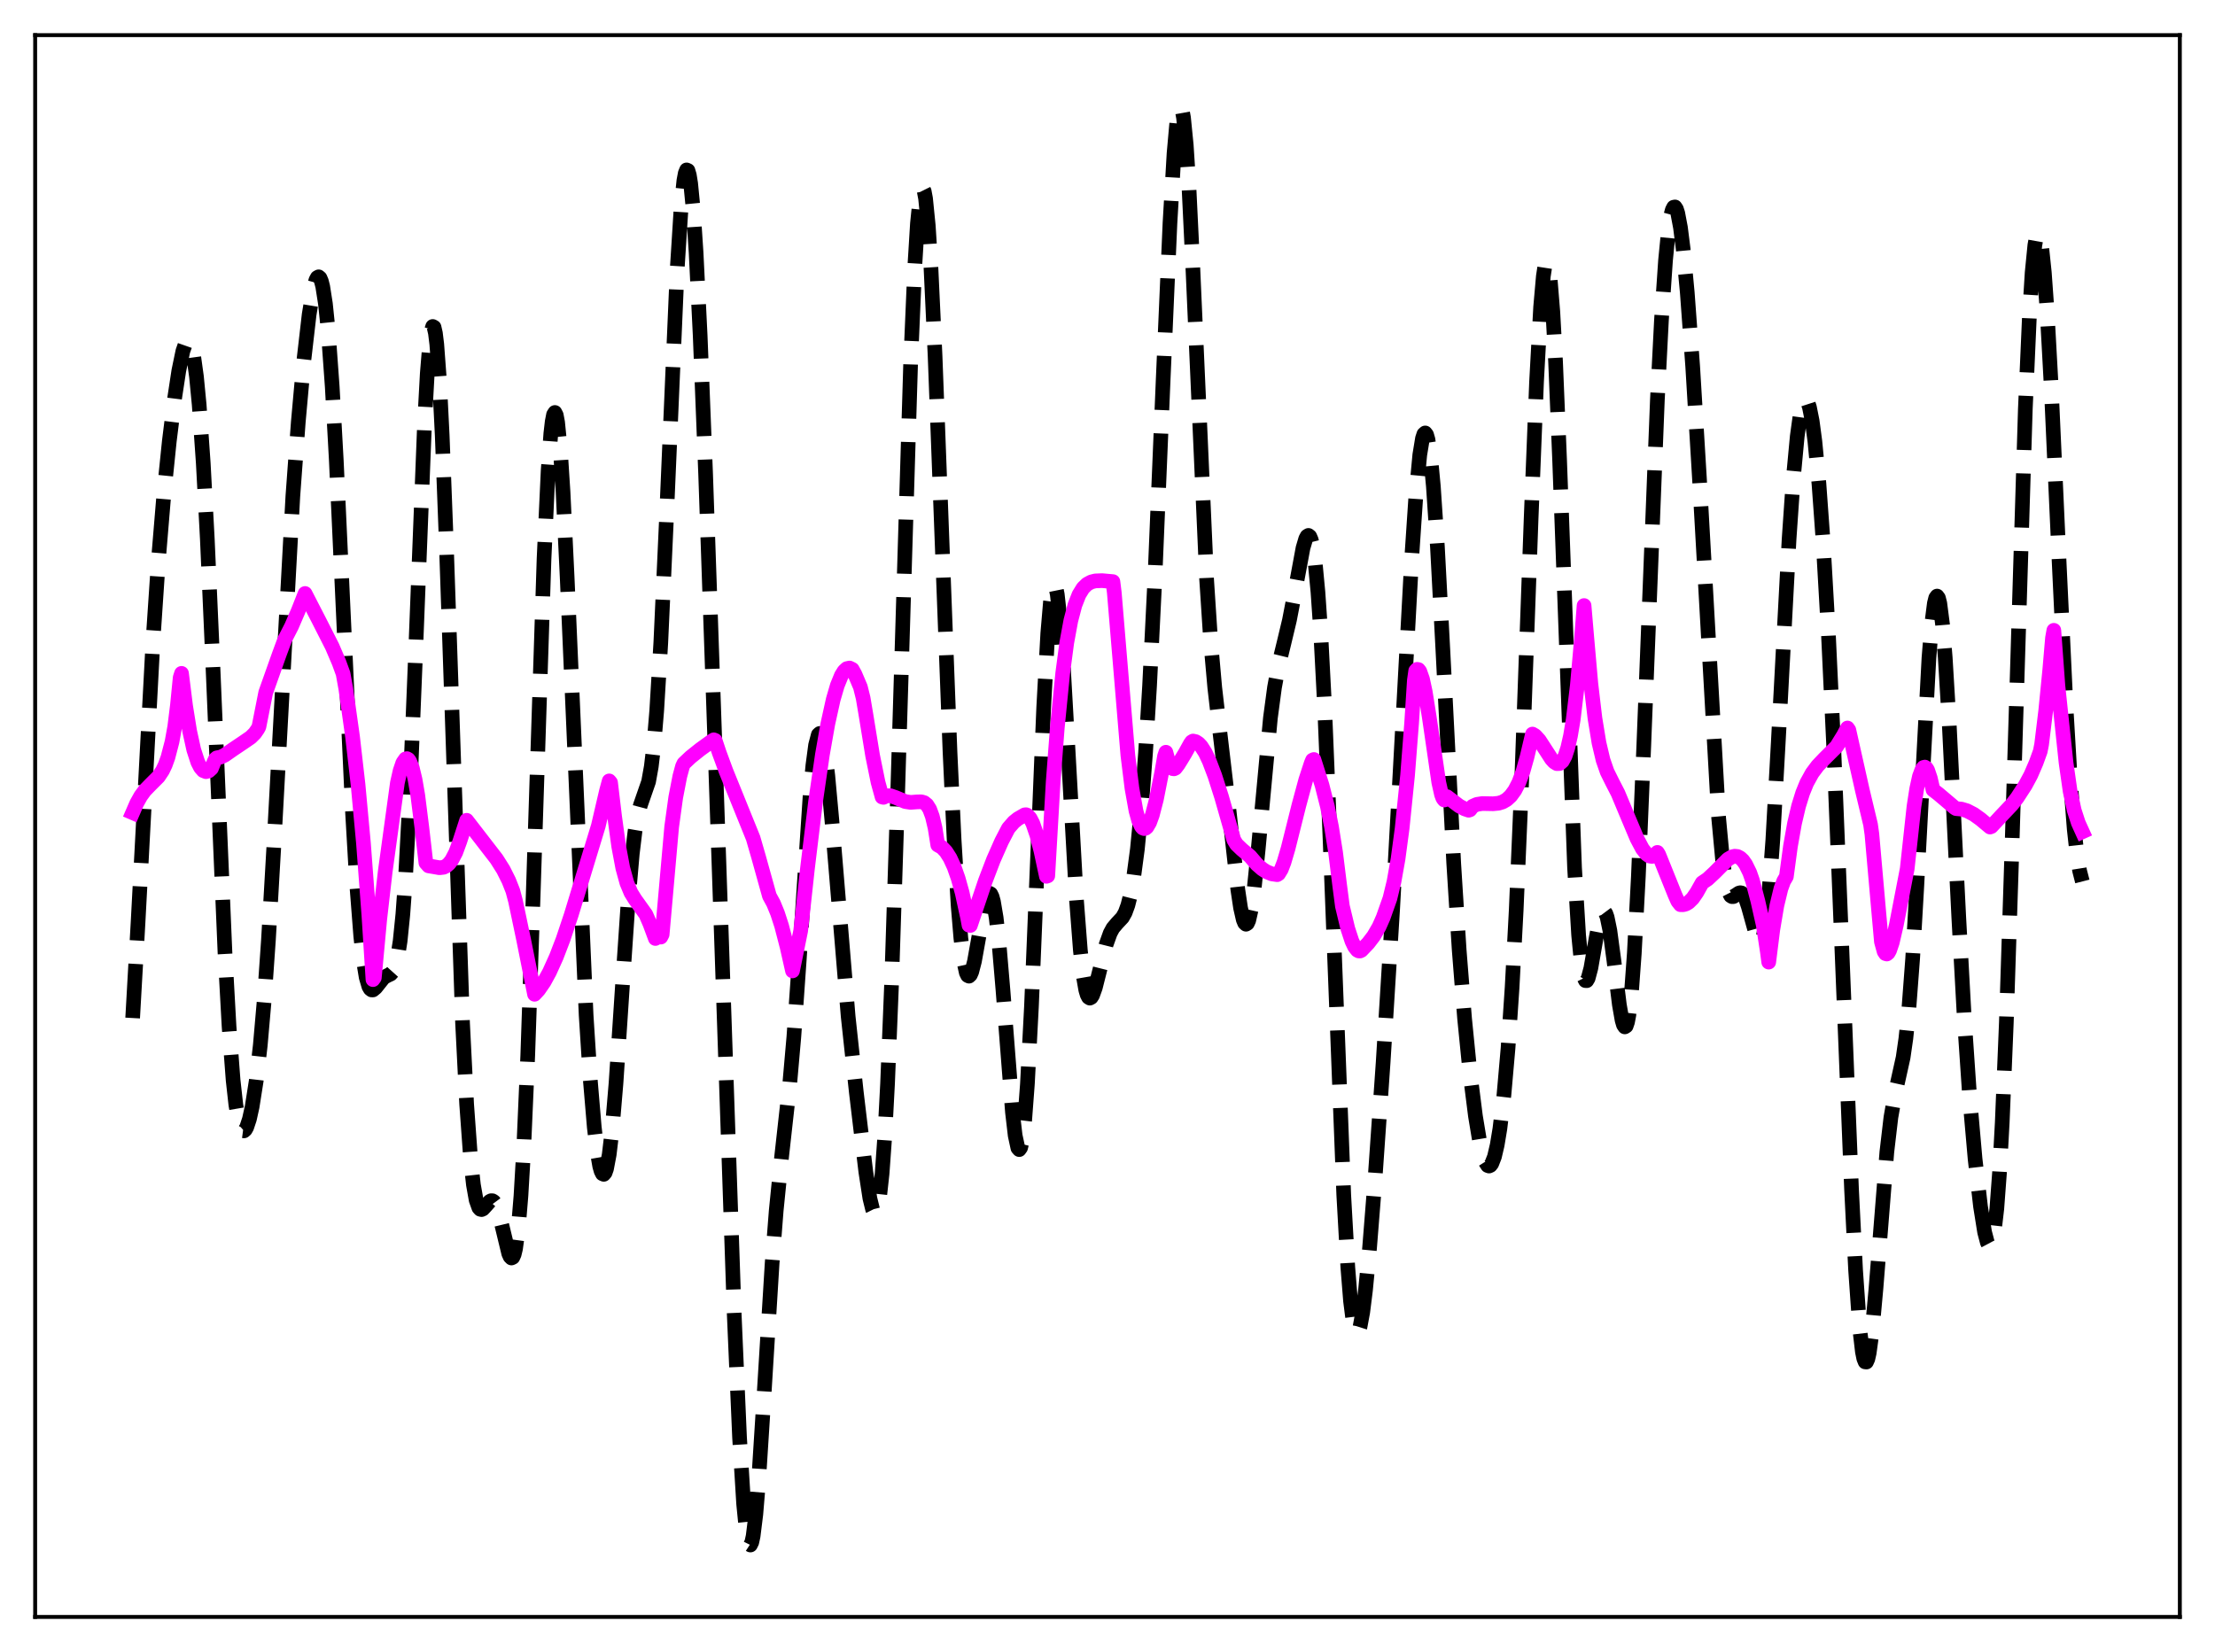 <?xml version="1.0" encoding="utf-8" standalone="no"?>
<!DOCTYPE svg PUBLIC "-//W3C//DTD SVG 1.1//EN"
  "http://www.w3.org/Graphics/SVG/1.1/DTD/svg11.dtd">
<svg xmlns:xlink="http://www.w3.org/1999/xlink" width="453.6pt" height="338.4pt" viewBox="0 0 453.6 338.4" xmlns="http://www.w3.org/2000/svg" version="1.1">
 <defs>
  <style type="text/css">*{stroke-linejoin: round; stroke-linecap: butt}</style>
 </defs>
 <g id="figure_1">
  <g id="patch_1">
   <path d="M 0 338.4 
L 453.6 338.4 
L 453.6 0 
L 0 0 
z
" style="fill: #ffffff"/>
  </g>
  <g id="axes_1">
   <g id="patch_2">
    <path d="M 7.2 331.2 
L 446.4 331.2 
L 446.4 7.2 
L 7.2 7.2 
z
" style="fill: #ffffff"/>
   </g>
   <g id="matplotlib.axis_1"/>
   <g id="matplotlib.axis_2"/>
   <g id="line2d_1">
    <path d="M 27.164 208.528 
L 28.276 188.835 
L 31.334 131.23 
L 32.446 114.644 
L 33.559 101.241 
L 34.671 90.376 
L 35.783 81.416 
L 36.617 75.94 
L 37.451 71.916 
L 38.007 70.333 
L 38.285 69.948 
L 38.563 69.87 
L 38.842 70.124 
L 39.12 70.734 
L 39.676 73.106 
L 40.232 77.13 
L 40.788 82.893 
L 41.622 94.823 
L 42.456 110.432 
L 43.568 135.673 
L 46.071 195.092 
L 46.905 210.215 
L 47.739 221.263 
L 48.295 226.285 
L 48.851 229.554 
L 49.407 231.263 
L 49.685 231.605 
L 49.963 231.642 
L 50.241 231.402 
L 50.519 230.908 
L 51.076 229.233 
L 51.632 226.719 
L 52.466 221.417 
L 53.3 214.125 
L 54.134 204.569 
L 54.968 192.61 
L 56.08 173.323 
L 59.973 101.621 
L 61.085 86.439 
L 62.197 74.069 
L 63.309 64.424 
L 64.144 59.373 
L 64.7 57.367 
L 64.978 56.852 
L 65.256 56.701 
L 65.534 56.94 
L 65.812 57.594 
L 66.09 58.683 
L 66.646 62.231 
L 67.202 67.654 
L 68.036 79.208 
L 68.87 94.341 
L 70.261 124.582 
L 72.207 166.666 
L 73.041 180.982 
L 73.875 191.758 
L 74.431 196.806 
L 74.987 200.19 
L 75.543 202.087 
L 75.822 202.561 
L 76.1 202.774 
L 76.378 202.771 
L 76.934 202.31 
L 78.602 200.215 
L 79.436 199.777 
L 79.992 199.52 
L 80.548 198.903 
L 80.826 198.322 
L 81.382 196.313 
L 81.939 192.781 
L 82.495 187.319 
L 83.051 179.656 
L 83.885 163.93 
L 84.997 136.519 
L 86.943 86.647 
L 87.499 76.485 
L 88.056 69.709 
L 88.334 67.774 
L 88.612 66.872 
L 88.89 67.026 
L 89.168 68.243 
L 89.446 70.508 
L 90.002 78.043 
L 90.558 89.181 
L 91.392 111.14 
L 94.729 209.617 
L 95.563 226.171 
L 96.397 237.689 
L 96.953 242.701 
L 97.509 245.83 
L 98.065 247.39 
L 98.343 247.698 
L 98.621 247.762 
L 98.899 247.636 
L 99.455 247.038 
L 100.289 246.085 
L 100.568 245.943 
L 100.846 245.951 
L 101.124 246.134 
L 101.402 246.509 
L 101.958 247.846 
L 102.514 249.872 
L 104.182 256.78 
L 104.46 257.401 
L 104.738 257.68 
L 105.016 257.548 
L 105.294 256.939 
L 105.572 255.794 
L 106.128 251.692 
L 106.685 244.943 
L 107.241 235.425 
L 108.075 216.187 
L 109.187 183.299 
L 111.411 114.453 
L 112.245 96.46 
L 112.802 88.764 
L 113.08 86.353 
L 113.358 84.927 
L 113.636 84.489 
L 113.914 85.023 
L 114.192 86.5 
L 114.748 92.09 
L 115.304 100.759 
L 116.138 118.107 
L 120.031 207.949 
L 120.865 220.984 
L 121.699 230.885 
L 122.255 235.658 
L 122.811 238.872 
L 123.089 239.861 
L 123.367 240.423 
L 123.645 240.543 
L 123.923 240.214 
L 124.201 239.429 
L 124.757 236.492 
L 125.314 231.797 
L 126.148 221.881 
L 127.538 200.824 
L 128.65 184.438 
L 129.484 174.877 
L 130.04 170.267 
L 130.596 167.036 
L 131.152 164.914 
L 132.821 160.107 
L 133.377 157 
L 133.933 152.248 
L 134.489 145.536 
L 135.323 131.641 
L 136.435 107.204 
L 138.66 55.447 
L 139.494 42.292 
L 140.05 36.982 
L 140.328 35.49 
L 140.606 34.803 
L 140.884 34.926 
L 141.162 35.857 
L 141.44 37.581 
L 141.996 43.296 
L 142.552 51.772 
L 143.386 68.767 
L 144.499 97.03 
L 146.445 153.6 
L 150.338 268.739 
L 151.45 294.466 
L 152.284 308.042 
L 152.84 313.662 
L 153.118 315.356 
L 153.396 316.292 
L 153.674 316.473 
L 153.952 315.915 
L 154.23 314.648 
L 154.786 310.162 
L 155.342 303.467 
L 156.455 285.906 
L 158.123 258.707 
L 158.957 247.951 
L 160.069 236.883 
L 161.737 221.889 
L 162.572 212.358 
L 163.684 196.493 
L 165.908 162.793 
L 166.464 156.783 
L 167.02 152.608 
L 167.576 150.497 
L 167.854 150.241 
L 168.132 150.512 
L 168.411 151.292 
L 168.967 154.27 
L 169.523 158.881 
L 170.357 168.015 
L 173.693 208.219 
L 175.362 223.729 
L 177.308 240.05 
L 178.142 245.471 
L 178.698 247.732 
L 178.976 248.29 
L 179.254 248.391 
L 179.532 247.981 
L 179.81 247.013 
L 180.088 245.442 
L 180.645 240.358 
L 181.201 232.545 
L 181.757 221.977 
L 182.591 201.296 
L 183.703 166.618 
L 186.483 74.442 
L 187.318 54.88 
L 187.874 45.804 
L 188.43 40.325 
L 188.708 38.994 
L 188.986 38.612 
L 189.264 39.17 
L 189.542 40.648 
L 190.098 46.226 
L 190.654 54.969 
L 191.488 72.847 
L 192.879 109.925 
L 194.547 153.993 
L 195.381 171.857 
L 196.215 185.566 
L 196.771 192.167 
L 197.327 196.703 
L 197.883 199.246 
L 198.161 199.814 
L 198.439 199.951 
L 198.717 199.688 
L 198.995 199.066 
L 199.552 196.924 
L 200.386 192.271 
L 201.498 185.928 
L 202.054 183.805 
L 202.332 183.197 
L 202.61 182.95 
L 202.888 183.097 
L 203.166 183.664 
L 203.444 184.663 
L 204 187.97 
L 204.556 192.916 
L 205.391 202.768 
L 207.337 227.82 
L 207.893 232.588 
L 208.449 235.16 
L 208.727 235.476 
L 209.005 235.088 
L 209.283 233.969 
L 209.839 229.488 
L 210.395 222.081 
L 211.229 206.147 
L 212.342 178.992 
L 213.732 144.925 
L 214.566 129.72 
L 215.122 123.222 
L 215.4 121.218 
L 215.678 120.076 
L 215.956 119.795 
L 216.234 120.36 
L 216.512 121.736 
L 217.068 126.72 
L 217.625 134.208 
L 218.737 153.851 
L 220.405 183.767 
L 221.239 194.618 
L 221.795 199.621 
L 222.351 202.797 
L 222.629 203.736 
L 222.907 204.275 
L 223.185 204.45 
L 223.463 204.3 
L 223.742 203.865 
L 224.298 202.328 
L 225.132 199.03 
L 226.522 193.467 
L 227.356 191.144 
L 227.912 190.113 
L 228.746 189.121 
L 229.858 187.932 
L 230.415 186.941 
L 230.971 185.427 
L 231.527 183.228 
L 232.083 180.214 
L 232.917 173.952 
L 233.751 165.371 
L 234.585 154.251 
L 235.419 140.425 
L 236.532 117.827 
L 238.2 77.728 
L 239.59 45.749 
L 240.424 31.427 
L 240.98 25.192 
L 241.258 23.252 
L 241.536 22.155 
L 241.814 21.927 
L 242.092 22.581 
L 242.371 24.113 
L 242.927 29.708 
L 243.483 38.357 
L 244.317 55.702 
L 247.097 118.662 
L 247.931 131.404 
L 248.766 140.844 
L 249.878 150.511 
L 251.546 164.705 
L 253.492 182.246 
L 254.048 185.953 
L 254.605 188.402 
L 254.883 189.064 
L 255.161 189.315 
L 255.439 189.143 
L 255.717 188.541 
L 256.273 186.082 
L 256.829 182.097 
L 257.663 173.948 
L 260.165 147.041 
L 261 140.81 
L 261.834 136.271 
L 262.946 131.692 
L 264.058 127.04 
L 265.17 121.241 
L 266.838 112.239 
L 267.395 110.357 
L 267.673 109.84 
L 267.951 109.67 
L 268.229 109.891 
L 268.507 110.542 
L 268.785 111.659 
L 269.341 115.403 
L 269.897 121.284 
L 270.453 129.351 
L 271.287 145.346 
L 272.399 172.544 
L 275.18 244.743 
L 276.014 259.607 
L 276.57 266.511 
L 277.126 270.905 
L 277.404 272.183 
L 277.682 272.876 
L 277.96 273.014 
L 278.238 272.632 
L 278.516 271.769 
L 279.072 268.762 
L 279.629 264.324 
L 280.463 255.659 
L 281.575 241.645 
L 283.243 217.679 
L 285.189 186.27 
L 287.136 150.496 
L 289.082 114.527 
L 289.916 102.058 
L 290.75 93.169 
L 291.306 89.776 
L 291.585 88.93 
L 291.863 88.678 
L 292.141 89.029 
L 292.419 89.985 
L 292.975 93.677 
L 293.531 99.603 
L 294.365 112.045 
L 295.477 133.087 
L 297.701 176.823 
L 298.814 194.515 
L 299.926 208.625 
L 301.038 219.801 
L 302.15 228.604 
L 302.984 233.642 
L 303.54 236.143 
L 304.097 237.867 
L 304.653 238.742 
L 304.931 238.844 
L 305.209 238.718 
L 305.487 238.358 
L 306.043 236.933 
L 306.599 234.555 
L 307.155 231.204 
L 307.989 224.251 
L 308.823 214.733 
L 309.657 202.261 
L 310.492 186.485 
L 311.604 160.315 
L 313.55 106.236 
L 314.662 78.215 
L 315.496 62.899 
L 316.052 56.584 
L 316.331 54.767 
L 316.609 53.893 
L 316.887 53.983 
L 317.165 55.041 
L 317.443 57.059 
L 317.999 63.866 
L 318.555 74.043 
L 319.389 94.336 
L 322.448 177.751 
L 323.282 191.584 
L 323.838 197.301 
L 324.394 200.294 
L 324.672 200.859 
L 324.95 200.874 
L 325.228 200.404 
L 325.784 198.319 
L 326.896 191.957 
L 327.452 189.071 
L 328.008 187.191 
L 328.286 186.766 
L 328.564 186.731 
L 328.843 187.104 
L 329.121 187.884 
L 329.677 190.587 
L 330.511 196.784 
L 331.623 205.816 
L 332.179 208.99 
L 332.457 209.93 
L 332.735 210.342 
L 333.013 210.166 
L 333.291 209.358 
L 333.569 207.887 
L 334.125 202.913 
L 334.681 195.293 
L 335.516 179.494 
L 336.628 152.625 
L 339.408 81.87 
L 340.242 65.577 
L 341.077 53.315 
L 341.633 47.635 
L 342.189 44.021 
L 342.467 42.983 
L 342.745 42.444 
L 343.023 42.391 
L 343.301 42.804 
L 343.579 43.66 
L 344.135 46.604 
L 344.691 51.007 
L 345.525 59.881 
L 346.637 75.037 
L 348.028 98.099 
L 351.92 167.136 
L 352.754 176.087 
L 353.311 180.016 
L 353.867 182.403 
L 354.423 183.492 
L 354.701 183.662 
L 354.979 183.651 
L 355.535 183.316 
L 356.091 182.939 
L 356.369 182.86 
L 356.647 182.91 
L 356.925 183.118 
L 357.481 184.069 
L 358.037 185.716 
L 359.984 192.723 
L 360.262 193.087 
L 360.54 193.097 
L 360.818 192.701 
L 361.096 191.854 
L 361.652 188.688 
L 362.208 183.491 
L 363.042 172.144 
L 364.154 152.22 
L 366.379 110.423 
L 367.213 98.315 
L 368.047 89.387 
L 368.603 85.351 
L 369.159 82.88 
L 369.437 82.228 
L 369.715 81.962 
L 369.993 82.076 
L 370.271 82.565 
L 370.549 83.421 
L 371.105 86.211 
L 371.661 90.386 
L 372.496 99.116 
L 373.33 110.65 
L 374.442 130.103 
L 375.554 153.786 
L 377.222 195.166 
L 379.169 243.619 
L 380.003 260.228 
L 380.837 272.125 
L 381.393 276.894 
L 381.671 278.267 
L 381.949 278.96 
L 382.227 278.987 
L 382.505 278.371 
L 382.783 277.148 
L 383.339 273.079 
L 384.174 263.894 
L 386.398 235.986 
L 387.232 228.864 
L 388.066 224.12 
L 389.734 216.603 
L 390.291 212.734 
L 390.847 207.426 
L 391.681 196.365 
L 392.515 181.887 
L 395.017 134.797 
L 395.573 127.909 
L 396.129 123.576 
L 396.407 122.47 
L 396.686 122.098 
L 396.964 122.466 
L 397.242 123.566 
L 397.798 127.862 
L 398.354 134.68 
L 399.188 148.593 
L 401.134 187.996 
L 402.246 208.366 
L 403.359 224.74 
L 404.471 237.411 
L 405.583 247.138 
L 406.417 252.373 
L 406.973 254.492 
L 407.251 255.016 
L 407.529 255.116 
L 407.807 254.744 
L 408.085 253.85 
L 408.363 252.386 
L 408.92 247.591 
L 409.476 240.115 
L 410.032 229.864 
L 410.866 209.516 
L 411.978 174.992 
L 414.758 83.796 
L 415.593 64.769 
L 416.149 55.857 
L 416.705 50.23 
L 416.983 48.669 
L 417.261 47.938 
L 417.539 48.017 
L 417.817 48.881 
L 418.095 50.498 
L 418.651 55.822 
L 419.207 63.599 
L 420.041 78.838 
L 421.71 115.743 
L 423.1 145.028 
L 423.934 159.177 
L 424.768 169.827 
L 425.324 174.883 
L 425.88 178.392 
L 426.436 180.551 
L 426.436 180.551 
" clip-path="url(#p5357c8d8a6)" style="fill: none; stroke-dasharray: 11.1,4.8; stroke-dashoffset: 0; stroke: #000000; stroke-width: 3"/>
   </g>
   <g id="line2d_2">
    <path d="M 27.164 166.465 
L 27.998 164.541 
L 28.832 163.048 
L 29.666 161.912 
L 30.778 160.765 
L 32.446 159.097 
L 33.281 157.839 
L 33.837 156.678 
L 34.393 155.141 
L 35.227 151.943 
L 35.783 148.873 
L 36.339 144.416 
L 36.895 138.797 
L 37.173 137.926 
L 38.007 144.584 
L 38.842 149.771 
L 39.676 153.571 
L 40.51 156.132 
L 41.066 157.211 
L 41.622 157.842 
L 42.178 158.062 
L 42.734 157.912 
L 43.29 157.415 
L 43.846 156.055 
L 44.124 155.465 
L 44.402 155.227 
L 45.237 155.065 
L 46.071 154.646 
L 47.739 153.48 
L 49.963 151.984 
L 51.354 151.026 
L 52.188 150.194 
L 52.744 149.392 
L 53.022 148.888 
L 54.412 141.856 
L 57.193 134.019 
L 58.305 131.012 
L 59.695 128.309 
L 61.085 125.087 
L 62.475 121.566 
L 65.256 126.972 
L 68.036 132.444 
L 69.426 135.703 
L 70.261 137.996 
L 70.817 141.083 
L 72.207 150.98 
L 73.319 160.677 
L 74.431 172.691 
L 75.543 187.524 
L 76.378 200.657 
L 76.656 200.272 
L 77.768 188.265 
L 78.88 178.584 
L 81.382 160.34 
L 81.939 157.874 
L 82.495 156.241 
L 83.051 155.451 
L 83.329 155.393 
L 83.607 155.549 
L 83.885 155.919 
L 84.441 157.335 
L 84.997 159.657 
L 85.553 162.894 
L 86.387 169.488 
L 87.221 176.735 
L 87.777 177.362 
L 88.89 177.549 
L 90.002 177.744 
L 90.836 177.647 
L 91.392 177.381 
L 91.948 176.906 
L 92.504 176.188 
L 93.338 174.593 
L 94.172 172.318 
L 95.563 168.022 
L 101.68 175.941 
L 103.07 178.139 
L 104.182 180.364 
L 105.016 182.474 
L 105.572 184.573 
L 107.241 192.521 
L 109.465 203.662 
L 110.299 202.762 
L 111.411 201.148 
L 112.523 199.112 
L 113.914 196.035 
L 115.304 192.418 
L 116.972 187.426 
L 122.533 169.154 
L 124.201 161.99 
L 124.757 159.954 
L 125.036 160.295 
L 125.87 167.281 
L 126.704 173.382 
L 127.538 177.815 
L 128.372 180.85 
L 129.206 182.853 
L 130.04 184.2 
L 132.265 187.312 
L 133.099 189.237 
L 134.211 192.235 
L 134.767 191.865 
L 135.045 191.85 
L 135.323 191.947 
L 135.601 191.405 
L 137.548 169.368 
L 138.382 163.324 
L 139.216 159.018 
L 139.772 156.96 
L 140.05 156.379 
L 141.44 155.065 
L 143.386 153.51 
L 145.611 151.901 
L 146.167 151.539 
L 146.445 151.65 
L 147.279 154.159 
L 148.669 157.934 
L 154.23 171.674 
L 155.342 175.521 
L 157.567 183.518 
L 158.401 185.048 
L 159.235 187.086 
L 160.069 189.66 
L 161.181 193.949 
L 162.294 198.871 
L 163.962 190.683 
L 165.352 177.933 
L 167.02 164.196 
L 168.411 154.607 
L 169.523 148.283 
L 170.635 143.263 
L 171.469 140.405 
L 172.303 138.361 
L 172.859 137.468 
L 173.415 136.956 
L 173.971 136.832 
L 174.528 137.104 
L 175.084 138.119 
L 176.196 140.732 
L 176.752 142.965 
L 177.308 146.251 
L 178.698 154.768 
L 179.81 160.227 
L 180.645 163.258 
L 180.923 163.327 
L 181.479 163.033 
L 182.313 162.985 
L 183.425 163.365 
L 185.371 164.184 
L 186.483 164.354 
L 187.874 164.248 
L 188.708 164.24 
L 189.264 164.41 
L 189.82 164.86 
L 190.376 165.739 
L 190.932 167.237 
L 191.488 169.589 
L 192.044 173.091 
L 192.879 173.558 
L 193.713 174.432 
L 194.547 175.739 
L 195.381 177.541 
L 196.215 179.92 
L 197.049 182.901 
L 198.161 188.019 
L 198.439 189.516 
L 198.717 189.562 
L 201.776 180.475 
L 203.444 176.112 
L 205.112 172.337 
L 206.503 169.662 
L 207.615 168.386 
L 208.449 167.714 
L 209.839 166.91 
L 210.117 166.88 
L 210.395 166.987 
L 210.951 167.589 
L 211.508 168.672 
L 212.342 171.095 
L 213.176 174.31 
L 214.288 179.498 
L 214.566 179.405 
L 215.678 160.121 
L 216.512 149.146 
L 217.625 137.91 
L 218.459 131.642 
L 219.293 127.11 
L 220.127 123.937 
L 220.961 121.816 
L 221.795 120.458 
L 222.629 119.649 
L 223.463 119.203 
L 224.298 118.991 
L 225.688 118.934 
L 227.912 119.137 
L 228.19 121.373 
L 230.971 154.712 
L 231.805 161.454 
L 232.639 166.11 
L 233.195 168.124 
L 233.751 169.307 
L 234.029 169.61 
L 234.307 169.722 
L 234.585 169.661 
L 234.863 169.429 
L 235.419 168.482 
L 235.975 166.956 
L 236.81 163.735 
L 237.922 158.108 
L 238.478 154.907 
L 238.756 154.083 
L 239.312 156.119 
L 239.868 157.222 
L 240.146 157.445 
L 240.424 157.479 
L 240.702 157.344 
L 241.258 156.621 
L 241.814 155.728 
L 242.649 154.354 
L 243.761 152.349 
L 244.039 151.957 
L 244.317 151.789 
L 244.873 151.917 
L 245.429 152.274 
L 245.985 152.861 
L 246.819 154.168 
L 247.653 155.931 
L 248.766 158.866 
L 250.156 163.216 
L 252.38 171.009 
L 252.658 172.014 
L 253.214 172.94 
L 254.326 174.01 
L 255.995 175.407 
L 257.385 177.034 
L 258.497 178.007 
L 259.331 178.544 
L 260.443 179.003 
L 261.556 179.162 
L 261.834 178.979 
L 262.39 178.072 
L 262.946 176.626 
L 263.78 173.796 
L 266.004 164.919 
L 267.395 159.778 
L 268.507 156.373 
L 268.785 155.696 
L 269.063 155.569 
L 270.731 160.829 
L 271.843 165.223 
L 272.677 169.379 
L 273.512 174.62 
L 274.346 181.343 
L 274.902 185.597 
L 276.014 190.221 
L 276.848 192.76 
L 277.404 193.935 
L 277.96 194.632 
L 278.238 194.785 
L 278.516 194.799 
L 278.794 194.661 
L 280.185 193.206 
L 281.297 191.754 
L 282.409 189.847 
L 283.243 187.965 
L 284.633 184.033 
L 285.468 180.602 
L 286.302 175.934 
L 287.136 169.697 
L 288.248 158.81 
L 289.082 148.074 
L 289.638 139.381 
L 289.916 137.412 
L 290.194 137.107 
L 290.472 137.149 
L 290.75 137.505 
L 291.306 139.084 
L 291.863 141.664 
L 292.697 146.909 
L 294.643 160.277 
L 295.199 162.75 
L 295.477 163.503 
L 295.755 163.863 
L 296.033 163.773 
L 296.311 163.178 
L 298.814 165.08 
L 299.926 165.679 
L 300.76 165.966 
L 301.038 165.873 
L 301.594 165.14 
L 302.428 164.769 
L 303.54 164.594 
L 305.765 164.637 
L 306.877 164.529 
L 307.711 164.272 
L 308.545 163.796 
L 309.379 163.026 
L 310.214 161.882 
L 311.048 160.27 
L 311.882 158.03 
L 312.716 155.057 
L 313.828 150.365 
L 314.384 150.691 
L 315.218 151.61 
L 316.331 153.323 
L 317.721 155.471 
L 318.277 156.083 
L 318.833 156.42 
L 319.389 156.396 
L 319.945 155.913 
L 320.501 154.876 
L 321.057 153.177 
L 321.613 150.727 
L 322.169 147.421 
L 323.004 140.475 
L 323.838 131.147 
L 324.394 124.036 
L 324.95 130.541 
L 325.784 140.022 
L 326.618 147.094 
L 327.452 152.176 
L 328.286 155.697 
L 329.121 158.098 
L 330.233 160.337 
L 331.345 162.499 
L 333.291 167.151 
L 335.238 171.774 
L 336.35 173.864 
L 337.184 174.933 
L 337.74 175.33 
L 338.296 175.427 
L 338.852 175.183 
L 339.408 174.598 
L 339.686 175.053 
L 343.023 183.343 
L 343.579 184.604 
L 344.135 185.307 
L 344.691 185.319 
L 345.247 185.165 
L 345.803 184.839 
L 346.637 184.024 
L 347.472 182.811 
L 348.584 180.825 
L 349.696 180.073 
L 351.086 178.78 
L 353.867 175.99 
L 354.701 175.506 
L 355.257 175.379 
L 355.813 175.438 
L 356.369 175.725 
L 356.925 176.251 
L 357.481 177.043 
L 358.315 178.736 
L 358.871 180.324 
L 359.984 184.553 
L 361.096 189.496 
L 361.93 194.97 
L 362.208 197.073 
L 363.042 190.434 
L 363.876 185.483 
L 364.71 182.028 
L 365.266 180.505 
L 365.823 179.553 
L 366.657 173.357 
L 367.491 168.654 
L 368.325 165.113 
L 369.159 162.43 
L 369.993 160.382 
L 371.105 158.364 
L 372.218 156.871 
L 373.608 155.408 
L 376.11 152.923 
L 377.5 150.666 
L 378.335 149.121 
L 378.613 149.525 
L 381.393 161.923 
L 383.061 168.893 
L 383.339 170.868 
L 384.73 186.658 
L 385.286 192.892 
L 385.842 194.913 
L 386.12 195.333 
L 386.398 195.411 
L 386.676 195.184 
L 386.954 194.693 
L 387.51 193.057 
L 388.344 189.449 
L 390.569 177.954 
L 391.959 165.156 
L 392.515 161.575 
L 393.071 159.037 
L 393.627 157.556 
L 393.905 157.199 
L 394.183 157.127 
L 394.461 157.303 
L 394.739 157.728 
L 395.295 159.364 
L 395.851 161.774 
L 396.964 162.634 
L 400.3 165.461 
L 400.578 165.631 
L 401.69 165.733 
L 402.803 166.068 
L 404.193 166.79 
L 405.583 167.786 
L 407.529 169.409 
L 407.807 169.302 
L 409.754 167.196 
L 411.978 164.843 
L 413.09 163.411 
L 414.758 160.842 
L 415.871 158.774 
L 416.983 156.197 
L 417.817 153.888 
L 418.095 152.471 
L 418.929 145.606 
L 419.763 137.171 
L 420.319 130.68 
L 420.597 129.107 
L 421.432 140.473 
L 423.1 156.237 
L 423.934 162.089 
L 424.768 165.965 
L 425.602 168.538 
L 426.436 170.374 
L 426.436 170.374 
" clip-path="url(#p5357c8d8a6)" style="fill: none; stroke: #ff00ff; stroke-width: 3; stroke-linecap: square"/>
   </g>
   <g id="patch_3">
    <path d="M 7.2 331.2 
L 7.2 7.2 
" style="fill: none; stroke: #000000; stroke-width: 0.8; stroke-linejoin: miter; stroke-linecap: square"/>
   </g>
   <g id="patch_4">
    <path d="M 446.4 331.2 
L 446.4 7.2 
" style="fill: none; stroke: #000000; stroke-width: 0.8; stroke-linejoin: miter; stroke-linecap: square"/>
   </g>
   <g id="patch_5">
    <path d="M 7.2 331.2 
L 446.4 331.2 
" style="fill: none; stroke: #000000; stroke-width: 0.8; stroke-linejoin: miter; stroke-linecap: square"/>
   </g>
   <g id="patch_6">
    <path d="M 7.2 7.2 
L 446.4 7.2 
" style="fill: none; stroke: #000000; stroke-width: 0.8; stroke-linejoin: miter; stroke-linecap: square"/>
   </g>
  </g>
 </g>
 <defs>
  <clipPath id="p5357c8d8a6">
   <rect x="7.2" y="7.2" width="439.2" height="324"/>
  </clipPath>
 </defs>
</svg>
